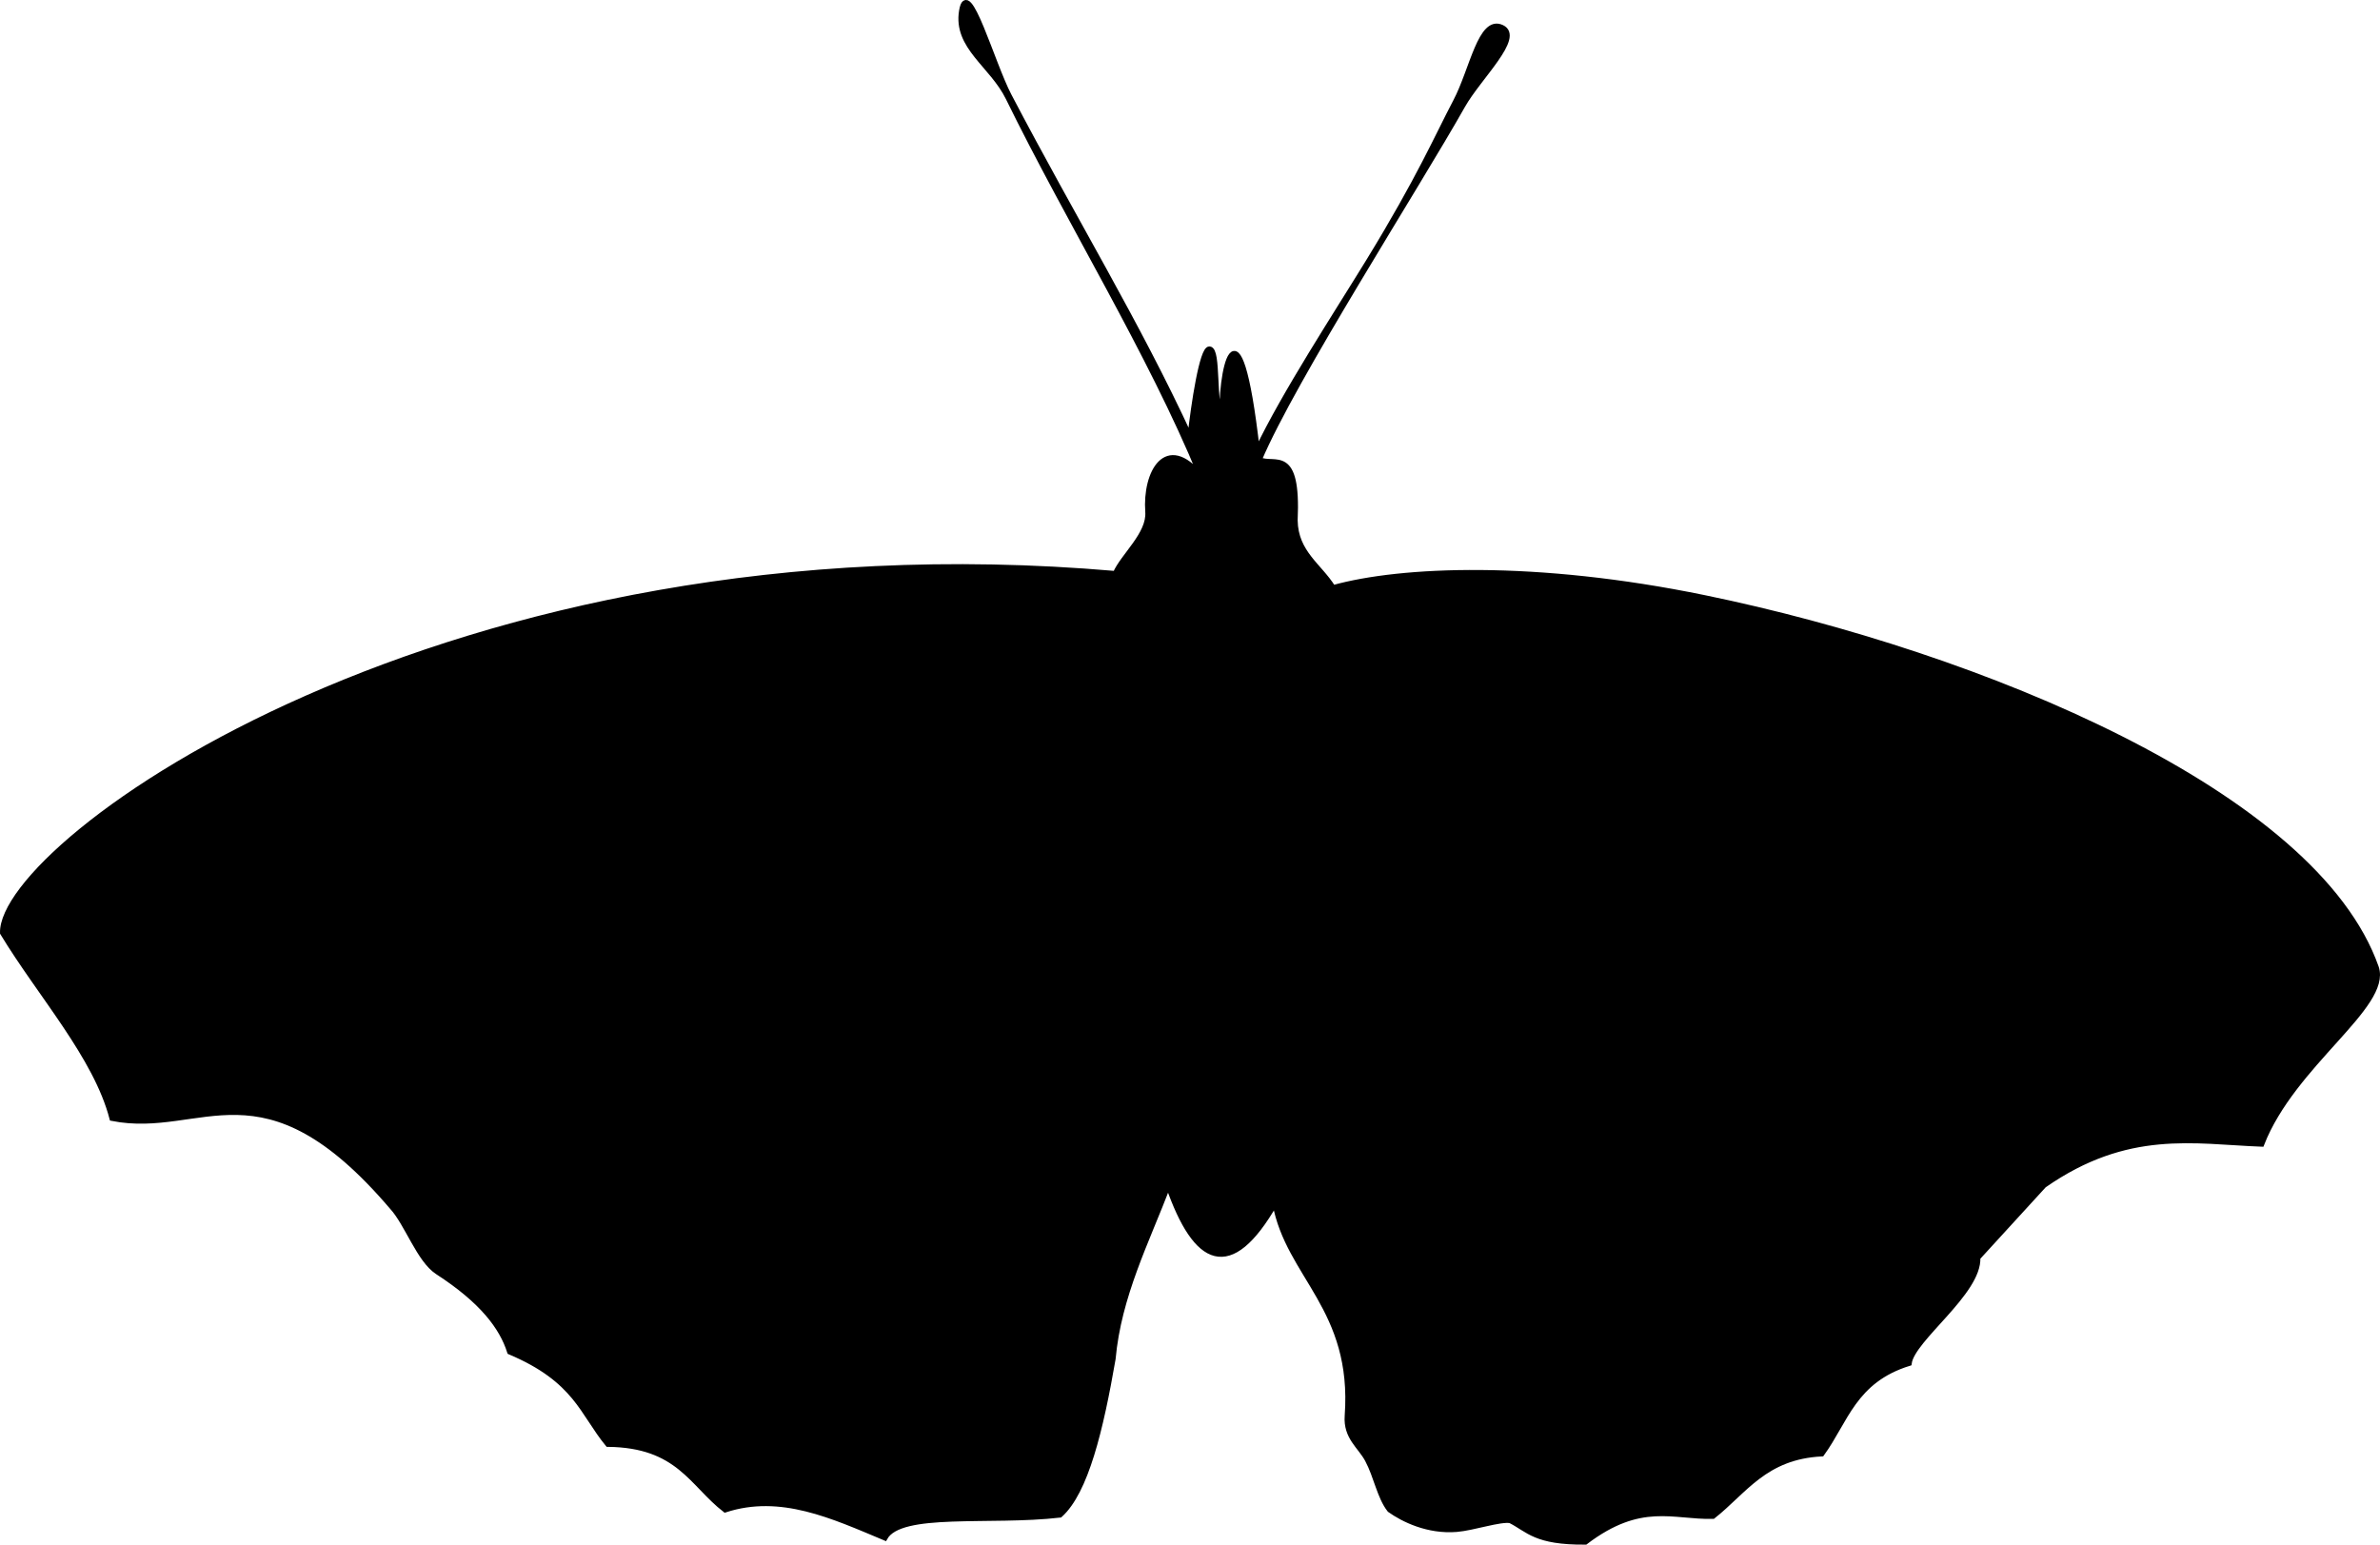 <?xml version="1.0" encoding="UTF-8" standalone="no"?>
<svg
   xmlns:dc="http://purl.org/dc/elements/1.1/"
   xmlns:cc="http://creativecommons.org/ns#"
   xmlns:rdf="http://www.w3.org/1999/02/22-rdf-syntax-ns#"
   xmlns:svg="http://www.w3.org/2000/svg"
   xmlns="http://www.w3.org/2000/svg"
   id="svg8"
   version="1.1"
   viewBox="0 0 349.239 226.672"
   height="226.672mm"
   width="349.239mm">
  <defs
     id="defs2" />
  <g
     transform="translate(55.757,-75.434)"
     id="layer2">
    <path
       id="path905"
       d="m 107.912,159.606 c -98.142,-8.496 -163.605,39.524 -163.286,52.728 5.495,9.071 13.704,18.143 16.064,27.214 13.187,2.618 22.08,-9.299 41.09,13.026 2.22,2.414 3.973,7.77 6.679,9.522 6.535,4.231 9.434,8.092 10.582,11.723 9.784,4.135 10.611,8.959 14.401,13.556 10.388,0.107 12.317,5.853 17.207,9.626 8.149,-2.656 15.781,0.903 23.441,4.114 2.283,-4.095 15.409,-2.169 25.696,-3.358 3.798,-3.419 5.976,-12.51 7.778,-22.92 0.833,-9.233 4.924,-17.163 8.097,-25.461 4.053,11.696 9.115,14.111 15.686,2.646 1.931,10.654 11.747,15.395 10.597,31.179 -0.229,3.149 1.884,4.431 2.966,6.453 1.309,2.447 1.768,5.451 3.257,7.347 2.001,1.419 5.604,3.201 9.814,2.861 2.408,-0.194 6.439,-1.569 7.892,-1.285 2.669,1.35 3.645,3.207 11.016,3.146 8.131,-6.182 12.903,-3.631 18.714,-3.777 4.634,-3.659 7.62,-8.759 15.97,-9.166 3.503,-4.81 4.697,-10.775 12.807,-13.282 0.476,-3.594 10.297,-10.395 10.078,-15.5 l 9.716,-10.622 c 12.246,-8.547 22.043,-6.43 31.939,-6.048 4.581,-11.76 18.67,-20.25 16.82,-25.891 -8.984,-25.637 -58.209,-45.977 -98.566,-54.281 -24.783,-5.1 -44.573,-4.248 -54.515,-1.471 -1.973,-3.199 -5.497,-5.106 -5.575,-9.884 0.501,-10.924 -2.955,-7.878 -5.259,-8.902 5.008,-11.792 23.051,-39.907 29.867,-51.985 2.33,-4.128 8.72,-10.054 5.733,-11.452 -3.131,-1.465 -4.321,6.219 -6.783,10.884 -2.652,5.025 -5.27,11.185 -12.707,23.333 -4.735,7.734 -12.495,19.595 -16.405,27.855 -2.831,-24.931 -5.589,-10.851 -5.102,-4.241 -1.463,-2.512 -0.507,-10.561 -1.907,-10.64 -1.067,-0.06 -2.324,8.062 -2.841,12.919 -7.751,-16.798 -16.872,-31.594 -26.573,-50.111 -2.467,-4.709 -6.072,-17.657 -6.943,-12.43 -0.884,5.3 4.458,7.921 6.83,12.763 8.923,18.219 20.817,37.345 28.266,55.486 -5.073,-6.178 -8.198,-0.486 -7.773,5.268 0.242,3.287 -3.636,6.428 -4.768,9.057 z"
       style="fill:#000000;fill-opacity:1;stroke:#000000;stroke-width:0.765;stroke-linecap:butt;stroke-linejoin:miter;stroke-miterlimit:4;stroke-dasharray:none;stroke-opacity:1" />
  </g>
</svg>
